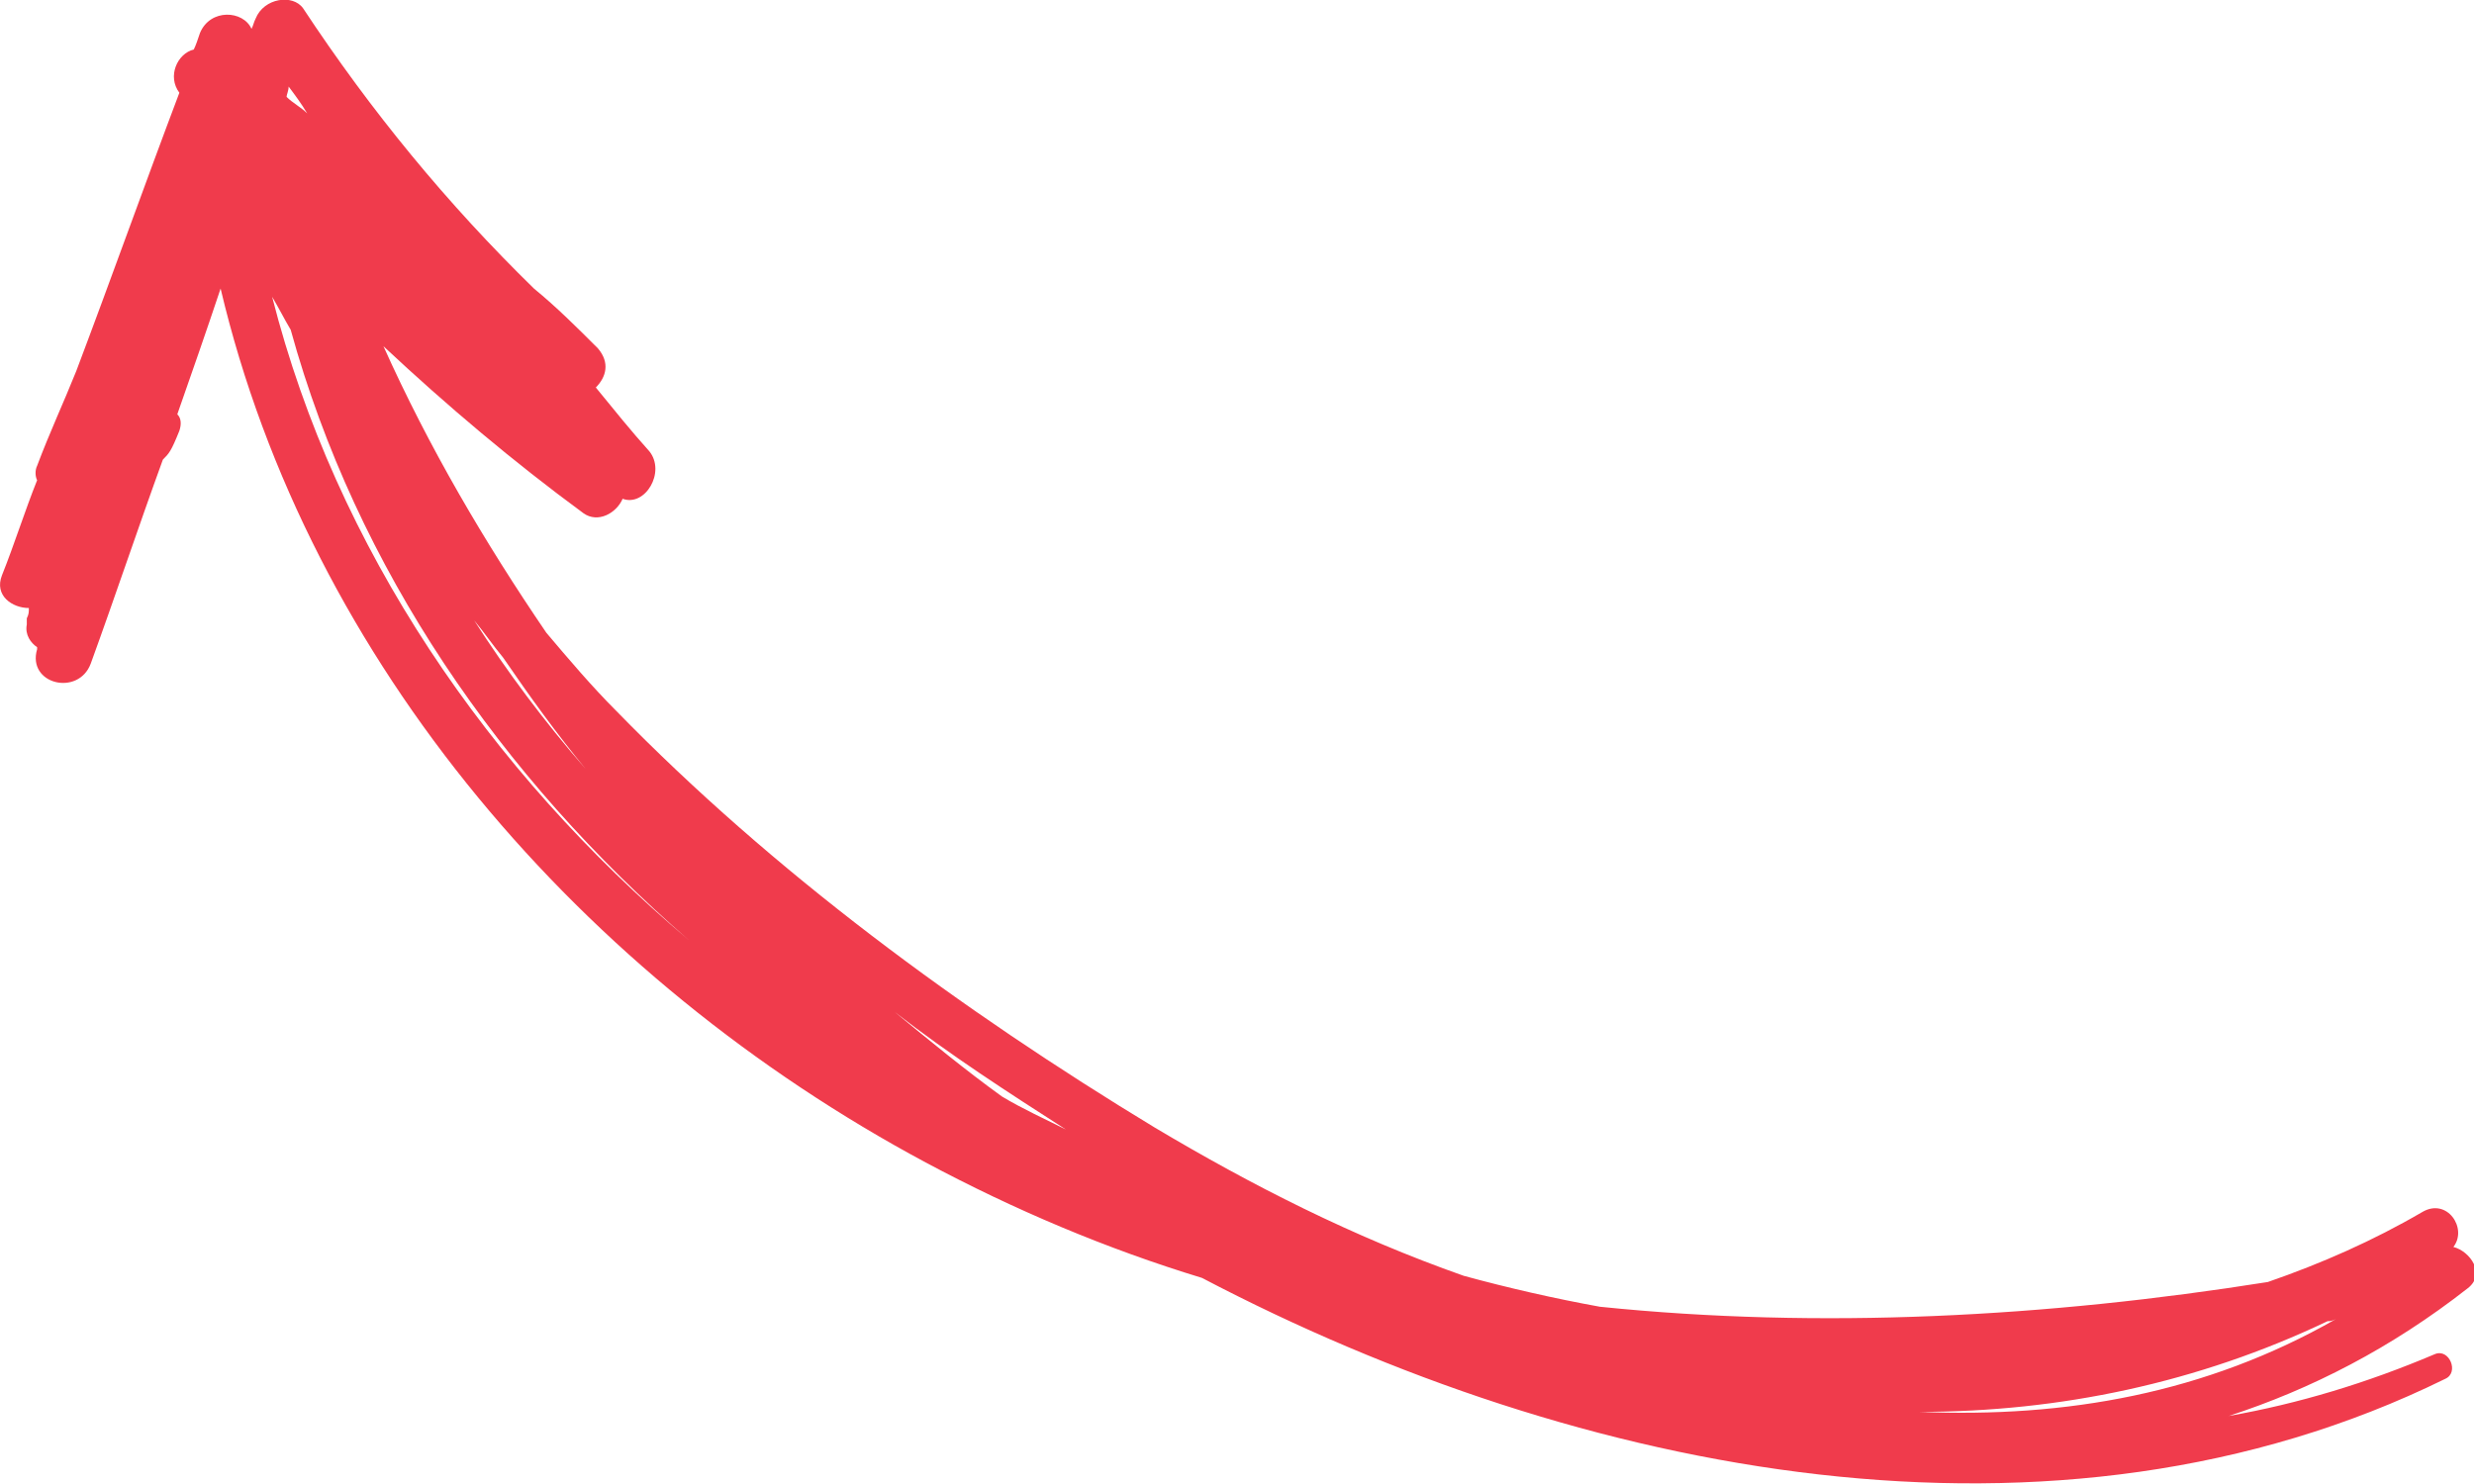 <svg version="1.1" xmlns="http://www.w3.org/2000/svg" x="0px" y="0px" viewBox="0 0 120 72" width="120px" height="72px" enable-background="new 0 0 120 72"><path fill="#F03B4C" d="M12.4,0.9c-0.1,0.2-0.1,0.3-0.2,0.5c-0.4-0.9-2-1-2.5,0.2C9.6,1.9,9.5,2.2,9.4,2.4C8.6,2.6,8.1,3.7,8.7,4.5C7,9,5.4,13.5,3.7,18c-0.6,1.5-1.3,3-1.9,4.6c-0.1,0.2-0.1,0.5,0,0.7c-0.6,1.5-1.1,3.1-1.7,4.6c-0.4,1,0.5,1.6,1.3,1.6c0,0.2,0,0.3-0.1,0.5c0,0,0,0,0,0l0,0c0,0.1,0,0.2,0,0.3c-0.1,0.5,0.2,0.9,0.5,1.1c0,0,0,0.1,0,0.1c-0.5,1.7,2,2.3,2.6,0.7c1.2-3.3,2.3-6.6,3.5-9.9c0.3-0.3,0.4-0.4,0.8-1.4c0.1-0.3,0.1-0.6-0.1-0.8c0.7-2,1.4-4,2.1-6.1C15,32.2,28.3,47.5,44.9,56.4c4.3,2.3,8.8,4.2,13.4,5.6c18.3,9.6,41.4,14.2,60.3,4.9c0.7-0.3,0.2-1.5-0.5-1.2c-3.3,1.4-6.6,2.4-10,3c4-1.3,7.9-3.3,11.6-6.2c0.9-0.7,0.1-1.8-0.7-2c0.7-0.9-0.3-2.4-1.5-1.7c-2.4,1.4-4.9,2.5-7.5,3.4c-10.7,1.7-21.7,2.3-32.4,1.2c-2.2-0.4-4.4-0.9-6.6-1.5C65.6,60,60.7,57.5,56,54.7c-9.4-5.7-18.5-12.4-26.1-20.2c-1.2-1.2-2.3-2.5-3.4-3.8c-3-4.4-5.7-9-7.9-13.9c3.1,2.9,6.3,5.6,9.7,8.1c0.7,0.5,1.6,0,1.9-0.7c1.1,0.4,2.1-1.3,1.3-2.3c-0.9-1-1.7-2-2.6-3.1c0.5-0.5,0.7-1.2,0.1-1.9c-1-1-2-2-3.1-2.9c-4.2-4.1-7.9-8.6-11.2-13.6C14.2-0.3,12.8-0.1,12.4,0.9z M93.1,68.5c6.8,0,13.5-1.4,19.8-4.4c0.1,0,0.2,0,0.4-0.1C107,67.6,100.2,68.8,93.1,68.5z M13.9,4.7C13.9,4.6,14,4.4,14,4.2c0.3,0.4,0.6,0.8,0.9,1.3C14.6,5.2,14.2,5,13.9,4.7z M51.7,54.8c-1-0.5-2.1-1-3.1-1.6c-1.8-1.3-3.5-2.7-5.2-4.1C46.1,51.2,48.9,53,51.7,54.8z M33.4,45.6c-9.7-8.2-17.1-19-20.2-31.2c0.3,0.5,0.6,1.1,0.9,1.6C17.3,27.6,24.3,37.7,33.4,45.6z M24.4,31.9c1.3,1.9,2.6,3.7,4,5.4c-2-2.3-3.8-4.7-5.4-7.2C23.5,30.7,23.9,31.3,24.4,31.9z"/></svg>
